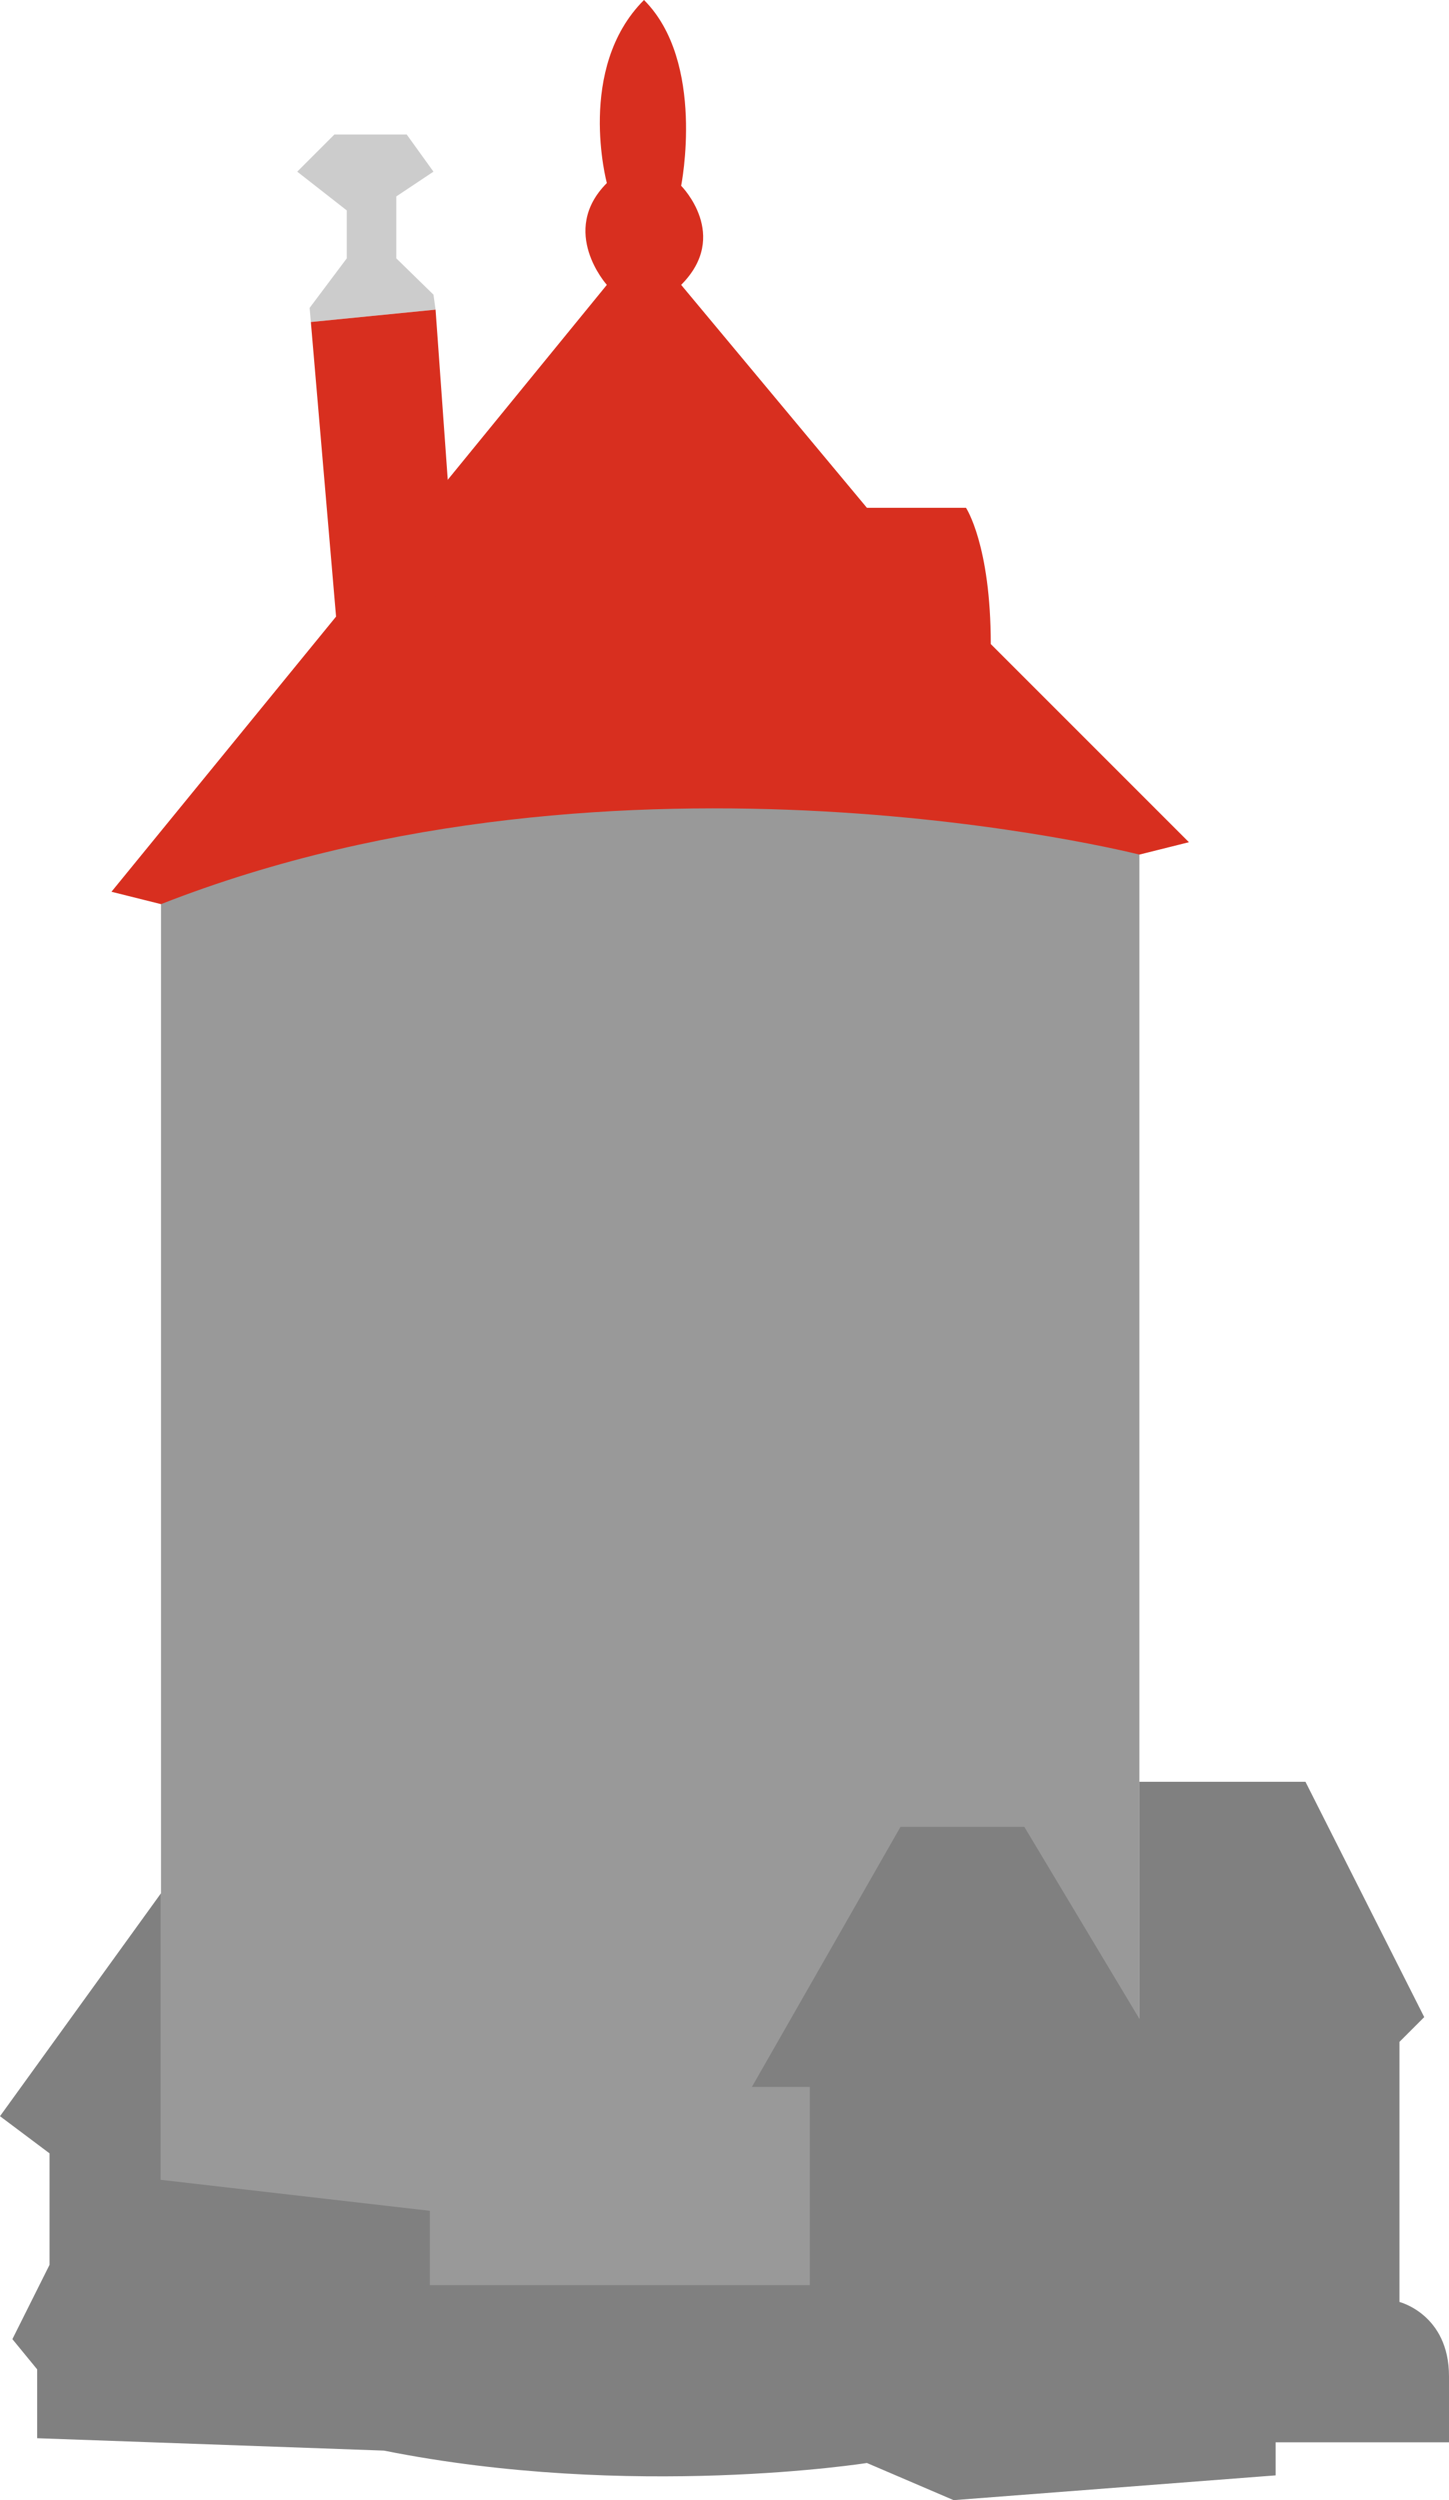 <?xml version="1.0" encoding="UTF-8"?><svg xmlns="http://www.w3.org/2000/svg" viewBox="0 0 117 201.86"><defs><style>.d{fill:#999;}.e{fill:#ccc;}.f{fill:#d82f1f;}.g{fill:gray;}</style></defs><g id="a"/><g id="b"><g id="c"><polygon class="d" points="13 192.5 13 72.86 23.71 62.5 85.71 62.5 92 68.86 92 192.5 13 192.5"/><path class="g" d="M113,185.86v-21l2-2-9.59-19h-13.41v19.14l-9.29-15.5h-10l-12,21h4.68v16h-30.68v-6l-21.71-2.5v-23.14L0,170.86l4,3v9l-3,6,2,2.44v5.56l28,1c20,4,39,1,39,1l7,3,26-2v-2.67h14v-5.33c0-5-4-6-4-6Z"/><path class="f" d="M49,23s-3.89-4.32,0-8.22c0,0-2.5-9.28,3-14.78,5,5,3,15,3,15,0,0,4,4,0,8l15,18h8s2,3,2,11l16,16-4,1s-41.71-10.64-79,4l-4-1L49,23Z"/><polygon class="e" points="35 13.86 32.84 10.86 27 10.86 24 13.86 28 16.99 28 20.86 25 24.86 25.1 26 35.17 25 35 23.79 32 20.86 32 15.86 35 13.86"/><polygon class="f" points="25.1 26 27.71 56.5 36.71 46.5 35.17 25 25.1 26"/></g></g></svg>
